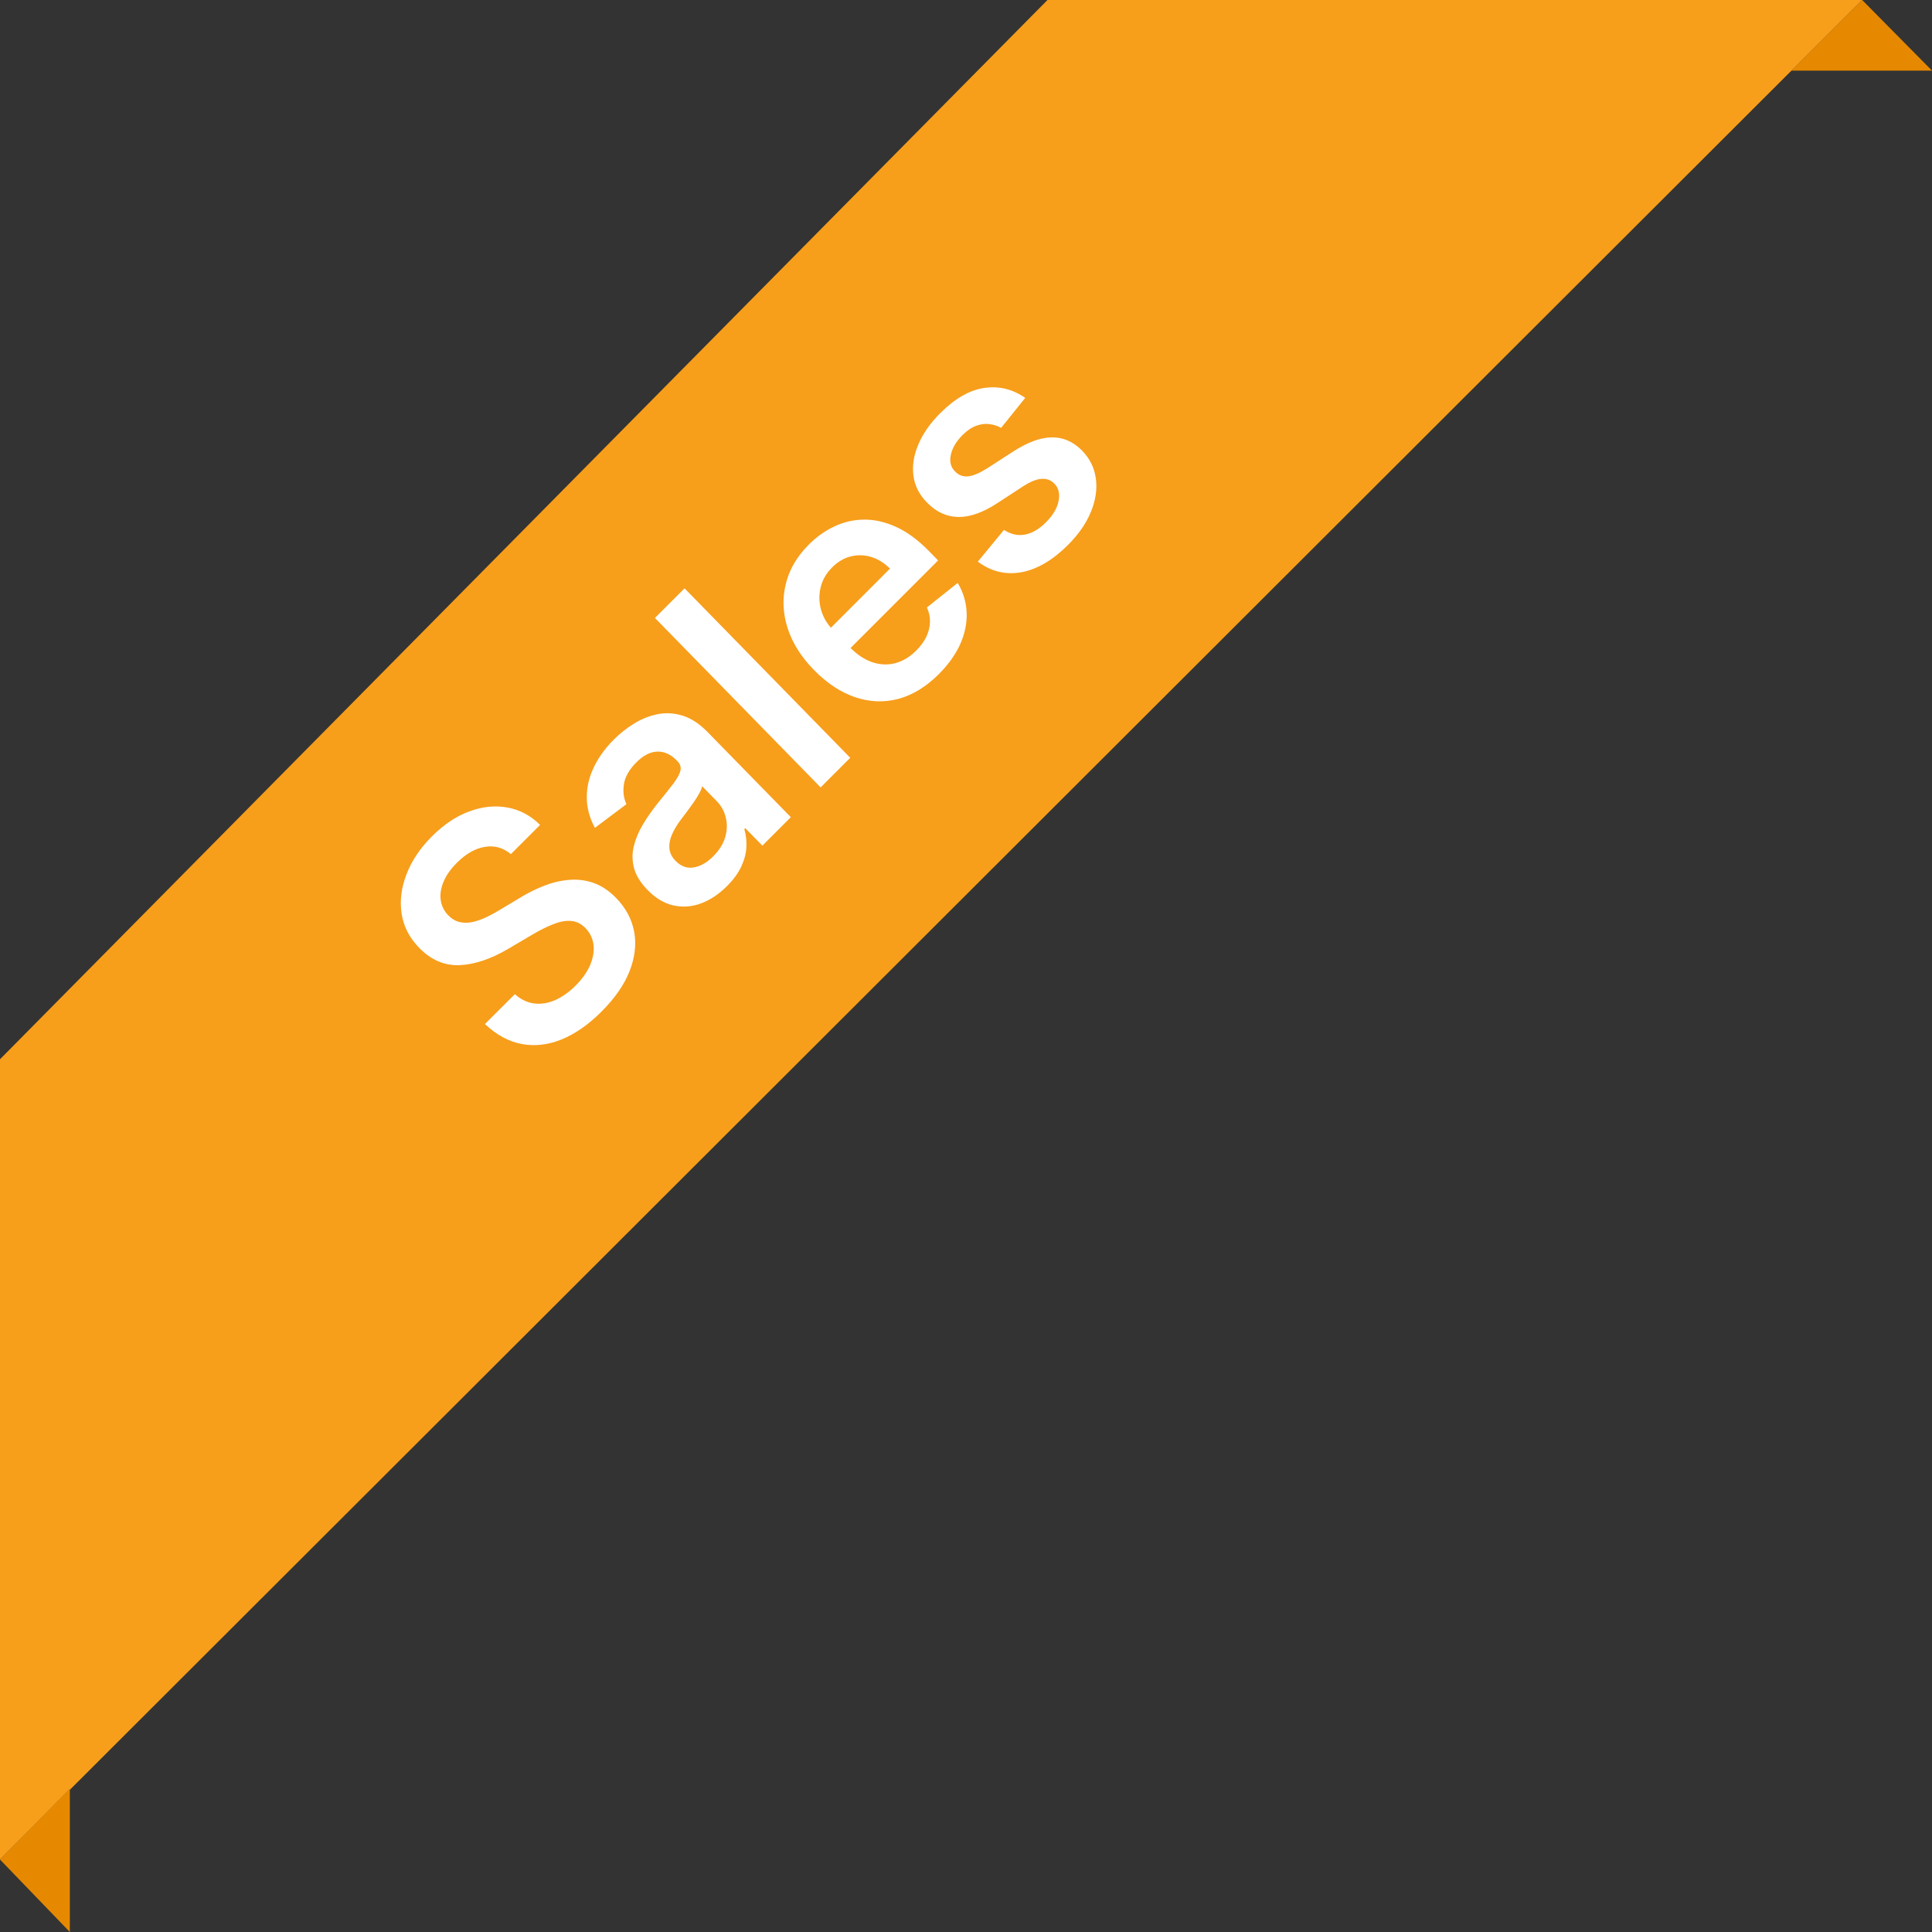 <svg width="83" height="83" viewBox="0 0 83 83" fill="none" xmlns="http://www.w3.org/2000/svg">
<rect x="0" y="0" width="83" height="83" fill="#333333" stroke="none"/>
<path d="M83 3.034L80 0L76.962 3.034H83Z" fill="#E68900"/>
<path d="M3 76.853L0 79.887L3 83L3 76.892L3 76.853Z" fill="#E68900"/>
<path fill-rule="evenodd" clip-rule="evenodd" d="M0 79.887L3 76.892L3 76.853L0 79.887Z" fill="#E68900"/>
<path d="M45 0L0 45.506V79.887L3 76.853L3 76.892L76.962 3.034L80 0L45 0Z" fill="#F79E1B"/>
<path d="M21.948 36.693C21.612 36.416 21.238 36.312 20.825 36.383C20.414 36.451 20.015 36.679 19.629 37.066C19.357 37.337 19.164 37.612 19.051 37.89C18.937 38.167 18.899 38.428 18.934 38.674C18.971 38.919 19.076 39.134 19.253 39.319C19.401 39.471 19.564 39.568 19.74 39.611C19.92 39.653 20.107 39.653 20.303 39.611C20.497 39.567 20.692 39.499 20.888 39.406C21.084 39.313 21.274 39.21 21.456 39.098L22.298 38.594C22.632 38.386 22.978 38.211 23.336 38.069C23.695 37.925 24.056 37.836 24.417 37.803C24.781 37.767 25.136 37.808 25.483 37.925C25.829 38.043 26.157 38.259 26.465 38.574C26.882 39.001 27.142 39.484 27.244 40.025C27.343 40.562 27.278 41.127 27.049 41.717C26.82 42.302 26.417 42.883 25.84 43.46C25.28 44.02 24.708 44.419 24.124 44.656C23.542 44.891 22.971 44.956 22.41 44.851C21.851 44.744 21.326 44.459 20.834 43.994L22.118 42.711C22.384 42.946 22.668 43.079 22.968 43.112C23.269 43.144 23.569 43.093 23.868 42.958C24.169 42.82 24.456 42.615 24.728 42.344C25.011 42.06 25.218 41.769 25.348 41.471C25.478 41.167 25.528 40.878 25.499 40.602C25.468 40.323 25.352 40.079 25.15 39.868C24.963 39.681 24.755 39.579 24.526 39.564C24.296 39.546 24.043 39.593 23.767 39.705C23.491 39.812 23.192 39.961 22.87 40.152L21.842 40.758C21.098 41.197 20.401 41.432 19.751 41.464C19.101 41.491 18.52 41.244 18.011 40.722C17.591 40.294 17.339 39.803 17.253 39.251C17.17 38.697 17.241 38.132 17.465 37.556C17.688 36.977 18.051 36.436 18.555 35.932C19.066 35.421 19.601 35.063 20.162 34.859C20.722 34.65 21.268 34.594 21.799 34.692C22.327 34.786 22.796 35.035 23.203 35.438L21.948 36.693ZM31.232 38.068C30.89 38.41 30.521 38.657 30.127 38.808C29.732 38.954 29.335 38.985 28.937 38.9C28.542 38.813 28.169 38.591 27.819 38.233C27.518 37.925 27.325 37.614 27.24 37.3C27.156 36.986 27.152 36.671 27.228 36.356C27.305 36.041 27.434 35.73 27.618 35.425C27.802 35.115 28.011 34.814 28.245 34.523C28.529 34.174 28.757 33.888 28.928 33.665C29.097 33.439 29.198 33.254 29.232 33.108C29.265 32.957 29.222 32.82 29.101 32.697L29.081 32.676C28.819 32.408 28.537 32.279 28.237 32.289C27.936 32.299 27.638 32.452 27.343 32.747C27.031 33.059 26.851 33.375 26.803 33.695C26.756 34.013 26.793 34.297 26.913 34.548L25.558 35.565C25.327 35.14 25.211 34.708 25.209 34.27C25.204 33.829 25.303 33.397 25.506 32.974C25.707 32.548 25.995 32.147 26.373 31.77C26.633 31.51 26.922 31.281 27.24 31.085C27.558 30.889 27.893 30.755 28.246 30.684C28.596 30.611 28.953 30.631 29.319 30.743C29.686 30.854 30.047 31.09 30.402 31.453L33.975 35.107L32.752 36.33L32.018 35.58L31.976 35.622C32.047 35.851 32.077 36.103 32.066 36.376C32.056 36.645 31.984 36.925 31.852 37.216C31.72 37.503 31.513 37.787 31.232 38.068ZM30.638 36.792C30.893 36.537 31.065 36.264 31.153 35.975C31.238 35.683 31.248 35.402 31.182 35.13C31.118 34.856 30.988 34.619 30.791 34.417L30.162 33.774C30.154 33.847 30.116 33.946 30.048 34.07C29.982 34.193 29.901 34.323 29.805 34.461C29.708 34.6 29.611 34.735 29.512 34.866C29.414 34.998 29.328 35.112 29.255 35.208C29.091 35.424 28.963 35.636 28.871 35.846C28.779 36.055 28.741 36.256 28.759 36.449C28.774 36.64 28.863 36.819 29.025 36.985C29.257 37.222 29.517 37.315 29.806 37.265C30.096 37.215 30.373 37.057 30.638 36.792ZM29.409 25.275L36.527 32.555L35.255 33.827L28.136 26.548L29.409 25.275ZM40.331 28.962C39.789 29.504 39.211 29.857 38.594 30.024C37.978 30.185 37.36 30.162 36.739 29.953C36.115 29.742 35.524 29.351 34.966 28.78C34.416 28.219 34.04 27.62 33.836 26.985C33.632 26.345 33.605 25.716 33.756 25.097C33.904 24.476 34.235 23.907 34.751 23.392C35.084 23.059 35.451 22.799 35.853 22.613C36.255 22.422 36.68 22.325 37.127 22.323C37.577 22.319 38.038 22.425 38.51 22.642C38.979 22.857 39.448 23.203 39.916 23.682L40.302 24.076L35.876 28.503L35.028 27.635L38.234 24.429C37.991 24.185 37.724 24.019 37.433 23.93C37.14 23.838 36.846 23.83 36.552 23.904C36.26 23.975 35.993 24.133 35.749 24.376C35.489 24.637 35.323 24.929 35.251 25.254C35.177 25.576 35.186 25.896 35.277 26.212C35.369 26.524 35.532 26.803 35.769 27.049L36.509 27.806C36.82 28.124 37.144 28.339 37.481 28.451C37.816 28.562 38.146 28.574 38.47 28.489C38.792 28.401 39.092 28.219 39.368 27.942C39.553 27.757 39.695 27.564 39.794 27.361C39.891 27.157 39.944 26.947 39.952 26.733C39.96 26.518 39.917 26.306 39.822 26.096L41.143 25.043C41.378 25.435 41.506 25.855 41.527 26.303C41.548 26.747 41.459 27.196 41.261 27.652C41.06 28.106 40.75 28.543 40.331 28.962ZM44.044 17.094L43.009 18.382C42.86 18.296 42.694 18.242 42.51 18.22C42.328 18.195 42.138 18.219 41.94 18.291C41.741 18.363 41.544 18.497 41.347 18.694C41.082 18.959 40.916 19.24 40.849 19.536C40.785 19.83 40.844 20.069 41.027 20.251C41.18 20.412 41.364 20.484 41.578 20.466C41.795 20.446 42.072 20.331 42.408 20.121L43.524 19.399C44.144 19 44.696 18.796 45.181 18.79C45.668 18.781 46.104 18.97 46.489 19.359C46.823 19.705 47.02 20.108 47.08 20.568C47.14 21.023 47.069 21.497 46.866 21.991C46.663 22.485 46.336 22.957 45.886 23.407C45.225 24.068 44.556 24.46 43.88 24.584C43.201 24.705 42.577 24.553 42.009 24.128L43.131 22.766C43.429 22.956 43.73 23.023 44.036 22.965C44.341 22.908 44.641 22.733 44.934 22.44C45.236 22.138 45.417 21.832 45.477 21.524C45.539 21.213 45.48 20.965 45.299 20.781C45.147 20.624 44.96 20.555 44.741 20.572C44.524 20.588 44.265 20.692 43.963 20.886L42.851 21.612C42.227 22.021 41.664 22.22 41.163 22.21C40.66 22.198 40.214 21.992 39.827 21.591C39.496 21.257 39.301 20.875 39.243 20.446C39.185 20.012 39.254 19.564 39.45 19.101C39.646 18.633 39.959 18.183 40.391 17.752C41.023 17.119 41.655 16.757 42.285 16.667C42.917 16.573 43.503 16.716 44.044 17.094Z" fill="white"/>
</svg>
